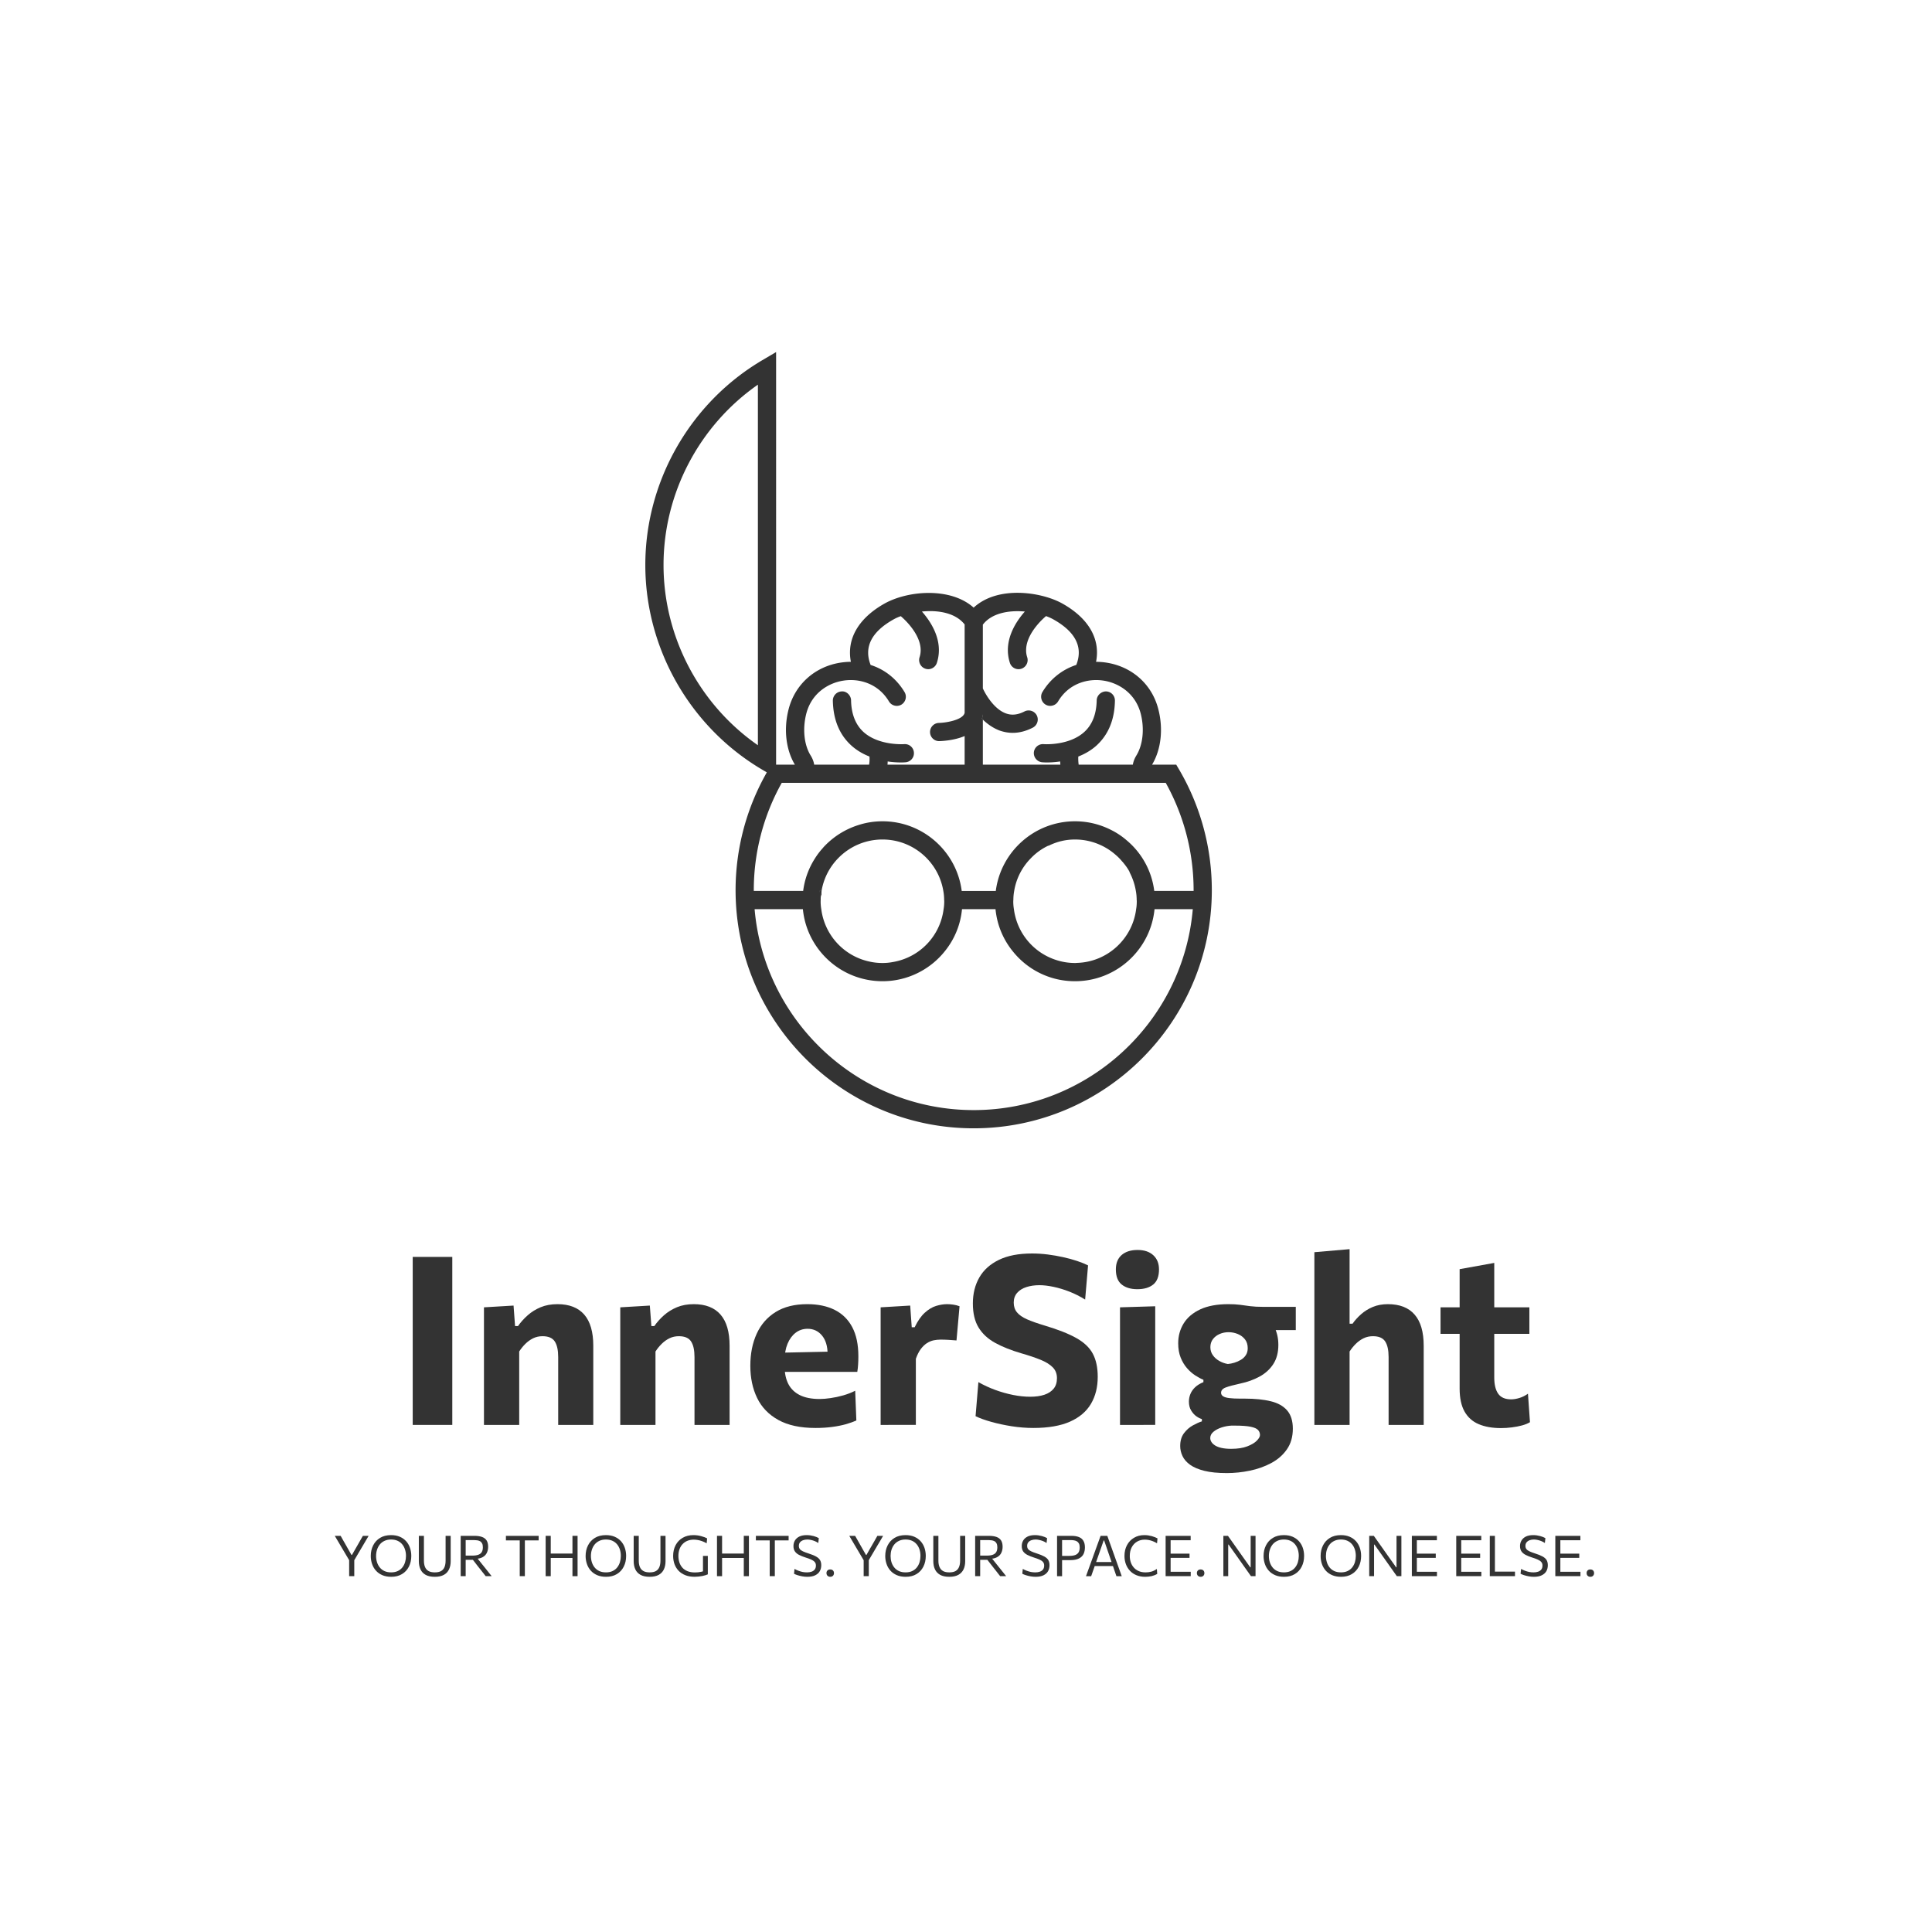 <svg xmlns="http://www.w3.org/2000/svg" version="1.1" xmlns:xlink="http://www.w3.org/1999/xlink" width="1500" height="1500" viewBox="0 0 1500 1500"><rect width="1500" height="1500" x="0" y="0" id="background" stroke="transparent" fill="#ffffff"></rect><svg xml:space="preserve" width="1000" height="1000" data-version="2" data-id="lg_MYBuySeh8uQEQ3Jofz" viewBox="0 0 410 399" x="250" y="250"><path fill="#333333" d="M28.875 345.583v-53.48h12.6v53.48Z"></path><rect width="12.6" height="53.48" x="-6.3" y="-26.74" fill="none" rx="0" ry="0" transform="translate(35.67 319.34)"></rect><path fill="#333333" d="M51.555 345.583v-37.43l9.42-.56.48 6.52h.94q1.28-1.83 3.08-3.43 1.8-1.59 4.14-2.57 2.34-.97 5.34-.97 5.63 0 8.52 3.32 2.88 3.32 2.88 9.92v25.2h-11.17v-21.6q0-3.3-1.09-4.97t-3.9-1.67q-1.61 0-2.96.65-1.35.66-2.48 1.77-1.12 1.1-1.98 2.45v23.37Z"></path><rect width="34.8" height="38.44" x="-17.4" y="-19.22" fill="none" rx="0" ry="0" transform="translate(69.45 326.86)"></rect><path fill="#333333" d="M94.945 345.583v-37.43l9.41-.56.49 6.52h.94q1.27-1.83 3.07-3.43 1.8-1.59 4.15-2.57 2.34-.97 5.34-.97 5.63 0 8.51 3.32 2.89 3.32 2.89 9.92v25.2h-11.17v-21.6q0-3.3-1.09-4.97t-3.9-1.67q-1.61 0-2.96.65-1.35.66-2.48 1.77-1.12 1.1-1.99 2.45v23.37Z"></path><rect width="34.8" height="38.44" x="-17.4" y="-19.22" fill="none" rx="0" ry="0" transform="translate(112.84 326.86)"></rect><path fill="#333333" d="M157.085 346.553q-7.24 0-11.83-2.55-4.6-2.55-6.75-7.01-2.16-4.46-2.16-10.24 0-5.77 2.03-10.2 2.02-4.42 6.05-6.92 4.03-2.49 10.03-2.49 5.1 0 8.74 1.82 3.64 1.82 5.59 5.49 1.95 3.68 1.95 9.26 0 1.5-.08 2.67-.07 1.16-.26 2.32l-9.6-3.64q.08-.48.11-1.01.04-.52.04-.97 0-3.79-1.78-5.95-1.78-2.15-4.59-2.15-2.14 0-3.79 1.25-1.65 1.26-2.59 3.51t-.94 5.36v1.84q0 3.26 1.18 5.59 1.19 2.32 3.66 3.56 2.48 1.24 6.34 1.24 1.5 0 3.47-.29 1.97-.28 4.01-.86t3.81-1.48l.37 9.45q-1.46.68-3.39 1.22-1.93.54-4.37.86-2.44.32-5.25.32m-16.43-17.85v-6l23.22-.49 6.52 1.84v4.65Z"></path><rect width="34.39" height="39.41" x="-17.2" y="-19.7" fill="none" rx="0" ry="0" transform="translate(154.04 327.35)"></rect><path fill="#333333" d="M177.825 345.583v-37.43l9.41-.56.49 6.9h.93q1.47-3.04 3.23-4.63 1.76-1.6 3.6-2.16t3.52-.56q.87 0 1.93.15 1.07.15 2.01.52l-.97 10.88q-1.47-.11-2.63-.19-1.16-.07-2.47-.07-1.05 0-2.16.22-1.11.23-2.16.9-1.05.68-1.95 1.88-.9 1.2-1.57 3.11v21.04Z"></path><rect width="25.12" height="38.44" x="-12.56" y="-19.22" fill="none" rx="0" ry="0" transform="translate(190.88 326.86)"></rect><path fill="#333333" d="M226.425 346.553q-3.34 0-6.85-.54-3.5-.55-6.56-1.41-3.06-.86-4.97-1.8l.9-10.84q2.59 1.47 5.42 2.5t5.66 1.59q2.83.56 5.42.56t4.5-.63q1.91-.64 2.96-1.94 1.05-1.29 1.05-3.35 0-2.1-1.37-3.47-1.36-1.37-3.91-2.4-2.55-1.03-6.08-2.04-4.87-1.43-8.32-3.32-3.45-1.9-5.27-4.88-1.82-2.98-1.82-7.67 0-4.68 2.06-8.27 2.06-3.58 6.23-5.6 4.16-2.03 10.53-2.03 2.52 0 5.03.32 2.51.32 4.89.85 2.38.52 4.41 1.2 2.02.67 3.52 1.42l-.93 10.88q-2.4-1.5-4.99-2.52-2.59-1.01-5.06-1.53-2.48-.53-4.5-.53-2.29 0-4.15.6-1.85.6-2.94 1.84-1.09 1.24-1.09 3.11 0 1.84 1.03 3.09 1.03 1.26 3.19 2.22 2.16.95 5.57 1.97 6.41 1.91 10.12 3.99 3.72 2.08 5.27 5.01 1.56 2.92 1.56 7.35 0 4.91-2.14 8.56-2.14 3.66-6.67 5.69-4.54 2.02-11.7 2.02"></path><rect width="39.75" height="55.54" x="-19.88" y="-27.77" fill="none" rx="0" ry="0" transform="translate(227.56 319.28)"></rect><path fill="#333333" d="M254.025 345.583v-37.43l11.21-.34v37.77Zm5.51-43.2q-3.11 0-4.97-1.49-1.86-1.48-1.86-4.81 0-3 1.86-4.6 1.86-1.59 5.04-1.59 3.19 0 5.01 1.67 1.82 1.67 1.82 4.52 0 3.33-1.84 4.81-1.84 1.49-5.06 1.49"></path><rect width="13.73" height="55.69" x="-6.87" y="-27.84" fill="none" rx="0" ry="0" transform="translate(260.07 318.24)"></rect><path fill="#333333" d="M287.995 360.913q-4.24 0-7.11-.71-2.86-.71-4.55-1.93t-2.42-2.78q-.73-1.55-.73-3.2 0-2.48 1.2-4.07 1.2-1.59 2.83-2.49 1.63-.9 2.87-1.28v-.75q-.79-.19-1.75-.86-.95-.68-1.66-1.84-.72-1.16-.72-2.85 0-1.24.47-2.4t1.48-2.14q1.02-.97 2.67-1.65v-.75q-1.2-.48-2.59-1.38-1.39-.9-2.63-2.31-1.23-1.41-2.02-3.36t-.79-4.57q0-3.49 1.74-6.32 1.75-2.83 5.29-4.48 3.55-1.65 8.95-1.65 2.1 0 3.67.2 1.58.21 3.26.44 1.69.22 4.24.22h10.28v7.39h-13.17l2.93-4.65q2.4 1.57 3.54 3.95 1.15 2.39 1.15 5.42 0 3.64-1.62 6.12-1.61 2.47-4.37 3.97-2.75 1.5-6.13 2.21-3.11.68-4.61 1.24-1.5.56-1.5 1.69 0 .71.64 1.12.64.42 1.99.58 1.35.17 3.48.17h1.5q4.77 0 8.18.83 3.41.82 5.23 2.92 1.82 2.1 1.82 5.82 0 3.86-1.88 6.56-1.87 2.7-4.98 4.37-3.12 1.67-6.81 2.43-3.69.77-7.37.77m1.39-7.72q3.11 0 5.15-.79 2.05-.79 3.04-1.82 1-1.03 1-1.78 0-.94-.62-1.61-.62-.68-2.35-1.03-1.72-.36-4.98-.36h-1.17q-1.53.08-3.09.58-1.56.51-2.59 1.37-1.03.86-1.03 1.99 0 .67.39 1.29.4.62 1.19 1.11.78.49 2.06.77 1.27.28 3 .28m-1.05-27q.97-.08 2.08-.41 1.11-.34 2.08-.92.98-.58 1.58-1.5.6-.92.6-2.2 0-1.72-.9-2.85-.9-1.12-2.29-1.68-1.39-.57-2.93-.57-1.5 0-2.81.57-1.31.56-2.14 1.63-.82 1.07-.82 2.57 0 1.46.79 2.56.78 1.11 2.04 1.82 1.26.72 2.72.98"></path><rect width="37.43" height="53.77" x="-18.71" y="-26.89" fill="none" rx="0" ry="0" transform="translate(291.76 334.53)"></rect><path fill="#333333" d="M315.895 345.583v-54.98l11.21-.97v23.73h.94q1.13-1.61 2.74-3.03 1.61-1.43 3.73-2.31 2.12-.88 4.78-.88 5.63 0 8.51 3.32 2.89 3.32 2.89 9.92v25.2h-11.17v-21.6q0-3.3-1.09-4.97t-3.9-1.67q-1.61 0-2.96.65-1.35.66-2.48 1.77-1.12 1.1-1.99 2.45v23.37Z"></path><rect width="34.8" height="55.95" x="-17.4" y="-27.98" fill="none" rx="0" ry="0" transform="translate(333.8 318.1)"></rect><path fill="#333333" d="M375.295 346.593q-4.16 0-7.11-1.26-2.94-1.25-4.5-4.03-1.55-2.77-1.55-7.31v-37.99l11.02-1.99v36.45q0 3.42 1.26 5.2 1.26 1.78 4.11 1.78 1.2 0 2.62-.43 1.43-.43 2.74-1.37l.64 9.07q-.98.6-2.48 1.02-1.5.41-3.26.63-1.76.23-3.49.23m-19.24-30v-8.44h28.28v8.44h-18.9Z"></path><rect width="28.47" height="52.58" x="-14.23" y="-26.29" fill="none" rx="0" ry="0" transform="translate(370.79 320.8)"></rect><path fill="#333333" d="m8.685 388.713-2.8-4.74q-.45-.75-.86-1.46l-.96-1.62h1.87l.84 1.49q.35.62.67 1.17.31.56.69 1.22l1.24 2.19h.17l1.2-2.11.74-1.28q.32-.58.68-1.2.36-.63.85-1.48h1.83q-.46.79-.92 1.56-.45.77-.89 1.51l-2.8 4.75Zm-.04 5.02v-6.37h1.63v6.37Z"></path><rect width="10.78" height="12.84" x="-5.39" y="-6.42" fill="none" rx="0" ry="0" transform="translate(9.96 387.81)"></rect><path fill="#333333" d="M22.045 393.933q-1.63 0-2.86-.53-1.22-.53-2.03-1.45-.82-.92-1.22-2.12-.41-1.2-.41-2.53 0-1.87.76-3.37.76-1.51 2.2-2.39 1.44-.88 3.5-.88 1.57 0 2.77.51 1.2.52 2.02 1.42.82.91 1.23 2.12.42 1.21.42 2.58 0 1.9-.76 3.4-.75 1.5-2.19 2.37-1.43.87-3.43.87m-.05-1.41q1.23 0 2.13-.43.89-.42 1.47-1.16t.86-1.68q.28-.94.28-1.96 0-1.1-.31-2.04-.3-.95-.9-1.67-.59-.72-1.48-1.12-.88-.4-2.05-.4-1.2 0-2.1.43-.9.42-1.49 1.15-.59.74-.89 1.68-.3.94-.3 1.97 0 1.05.29 1.98.29.94.88 1.67.59.74 1.49 1.16.9.42 2.12.42"></path><rect width="12.9" height="13.27" x="-6.45" y="-6.63" fill="none" rx="0" ry="0" transform="translate(22.48 387.8)"></rect><path fill="#333333" d="M35.915 393.933q-1.8 0-2.92-.62-1.12-.62-1.64-1.74-.53-1.12-.53-2.61v-8.07h1.62v7.91q0 1.16.34 1.99.34.84 1.11 1.29.76.44 2.02.44t2.02-.44q.75-.45 1.08-1.29.33-.83.33-2.01v-7.89h1.62v8.07q0 1.49-.53 2.61-.53 1.12-1.64 1.74-1.12.62-2.88.62"></path><rect width="10.14" height="13.04" x="-5.07" y="-6.52" fill="none" rx="0" ry="0" transform="translate(36.4 387.91)"></rect><path fill="#333333" d="M44.145 393.733v-12.84h4.34q1.47 0 2.44.35.98.35 1.47 1.11.49.77.49 2.02 0 1.05-.41 1.92-.41.88-1.36 1.4-.96.53-2.59.54l.52-.71 2.02 2.53q.48.58 1.01 1.25.53.66 1.03 1.3.51.63.9 1.13h-1.9q-.64-.81-1.23-1.57-.59-.75-1.17-1.47l-2.3-2.97 1 .8h-2.95v-1.34h2.44q1.13 0 1.86-.27.73-.26 1.09-.84.36-.58.36-1.54 0-.8-.26-1.26-.26-.47-.67-.68-.42-.22-.91-.28-.49-.07-.94-.07h-3.78l1.09-1.11v12.6Z"></path><rect width="9.86" height="12.84" x="-4.93" y="-6.42" fill="none" rx="0" ry="0" transform="translate(49.58 387.81)"></rect><path fill="#333333" d="M62.945 393.733v-12.6l.65 1.21h-5.05v-1.45h10.42v1.45h-5.05l.66-1.21v12.6Z"></path><rect width="10.42" height="12.84" x="-5.21" y="-6.42" fill="none" rx="0" ry="0" transform="translate(64.25 387.81)"></rect><path fill="#333333" d="M79.725 393.733v-12.84h1.63v12.84Zm-8.53 0v-12.84h1.62v12.84Zm1.06-5.8v-1.4h8.09v1.4Z"></path><rect width="10.16" height="12.84" x="-5.08" y="-6.42" fill="none" rx="0" ry="0" transform="translate(76.78 387.81)"></rect><path fill="#333333" d="M90.435 393.933q-1.63 0-2.86-.53-1.22-.53-2.03-1.45-.82-.92-1.22-2.12-.41-1.2-.41-2.53 0-1.87.76-3.37.76-1.51 2.2-2.39 1.44-.88 3.5-.88 1.57 0 2.77.51 1.2.52 2.02 1.42.82.91 1.23 2.12.42 1.21.42 2.58 0 1.9-.76 3.4-.75 1.5-2.18 2.37-1.44.87-3.44.87m-.05-1.41q1.24 0 2.13-.43.89-.42 1.47-1.16t.86-1.68q.28-.94.28-1.96 0-1.1-.3-2.04-.31-.95-.9-1.67-.6-.72-1.49-1.12-.88-.4-2.05-.4-1.2 0-2.1.43-.89.42-1.49 1.15-.59.74-.89 1.68-.3.94-.3 1.97 0 1.05.29 1.98.29.94.88 1.67.59.74 1.49 1.16.9.42 2.12.42"></path><rect width="12.9" height="13.27" x="-6.45" y="-6.63" fill="none" rx="0" ry="0" transform="translate(90.86 387.8)"></rect><path fill="#333333" d="M104.305 393.933q-1.79 0-2.91-.62-1.13-.62-1.65-1.74-.53-1.12-.53-2.61v-8.07h1.62v7.91q0 1.16.34 1.99.35.84 1.11 1.29.76.44 2.02.44 1.27 0 2.02-.44.75-.45 1.08-1.29.33-.83.33-2.01v-7.89h1.62v8.07q0 1.49-.53 2.61-.53 1.12-1.64 1.74-1.12.62-2.88.62"></path><rect width="10.14" height="13.04" x="-5.07" y="-6.52" fill="none" rx="0" ry="0" transform="translate(104.78 387.91)"></rect><path fill="#333333" d="M118.615 393.923q-1.68 0-2.95-.5-1.27-.5-2.14-1.4-.86-.9-1.31-2.11-.44-1.21-.44-2.63 0-1.93.79-3.43.8-1.5 2.25-2.34 1.46-.85 3.43-.85.67 0 1.31.09.63.09 1.19.25.57.15 1.04.33.47.18.81.36l-.14 1.57q-.75-.41-1.45-.67-.7-.26-1.37-.37-.66-.12-1.29-.12-1.07 0-1.97.35-.9.35-1.55 1.03-.66.67-1.01 1.63-.36.97-.36 2.18 0 1.1.31 2.05.31.96.95 1.68.65.72 1.65 1.12 1 .4 2.36.4.51 0 1.01-.05.51-.05 1-.16t.96-.29q.48-.18.93-.42l.19 1.53q-.31.15-.76.28-.46.14-1.01.25-.56.11-1.18.17-.61.07-1.25.07m2.66-.74v-5.9h1.54v5.87Z"></path><rect width="11.04" height="13.26" x="-5.52" y="-6.63" fill="none" rx="0" ry="0" transform="translate(117.8 387.8)"></rect><path fill="#333333" d="M134.265 393.733v-12.84h1.63v12.84Zm-8.53 0v-12.84h1.62v12.84Zm1.06-5.8v-1.4h8.09v1.4Z"></path><rect width="10.16" height="12.84" x="-5.08" y="-6.42" fill="none" rx="0" ry="0" transform="translate(131.31 387.81)"></rect><path fill="#333333" d="M142.515 393.733v-12.6l.65 1.21h-5.05v-1.45h10.42v1.45h-5.05l.66-1.21v12.6Z"></path><rect width="10.42" height="12.84" x="-5.21" y="-6.42" fill="none" rx="0" ry="0" transform="translate(143.82 387.81)"></rect><path fill="#333333" d="M154.485 393.933q-.8 0-1.61-.15-.82-.15-1.51-.37-.69-.22-1.11-.45l.15-1.54q.61.34 1.26.58.65.25 1.33.39.68.13 1.39.13.8 0 1.45-.22.64-.22 1.01-.7.38-.48.38-1.27 0-.68-.39-1.12-.39-.45-1.12-.77-.73-.33-1.78-.65-1.22-.39-2.09-.84-.86-.45-1.31-1.11-.46-.66-.46-1.69 0-1 .47-1.79.48-.79 1.41-1.25.94-.45 2.32-.45.58 0 1.14.08.56.08 1.08.22.51.14.93.31.43.17.72.35l-.16 1.55q-.55-.37-1.16-.62-.61-.24-1.21-.36-.61-.13-1.12-.13-.73 0-1.34.22-.61.22-.99.66-.37.45-.37 1.15 0 .61.31 1.02.32.4 1 .72.68.32 1.75.66 1.55.49 2.43.99.89.5 1.26 1.15.38.66.38 1.61 0 1.06-.47 1.89-.46.82-1.44 1.31-.98.49-2.53.49"></path><rect width="8.85" height="13.27" x="-4.42" y="-6.63" fill="none" rx="0" ry="0" transform="translate(155 387.8)"></rect><path fill="#333333" d="M161.775 393.933q-.37 0-.63-.16-.27-.15-.41-.41-.15-.26-.15-.61 0-.53.33-.85.32-.31.86-.31.38 0 .64.14t.41.4q.15.27.15.62 0 .52-.32.85-.32.33-.88.33"></path><rect width="2.39" height="2.34" x="-1.2" y="-1.17" fill="none" rx="0" ry="0" transform="translate(162.28 393.26)"></rect><path fill="#333333" d="m172.455 388.713-2.8-4.74q-.45-.75-.86-1.46t-.95-1.62h1.86q.49.87.85 1.49l.66 1.17q.32.56.69 1.22l1.25 2.19h.16l1.2-2.11.74-1.28q.33-.58.69-1.2.36-.63.84-1.48h1.83l-.91 1.56-.9 1.51-2.8 4.75Zm-.03 5.02v-6.37h1.63v6.37Z"></path><rect width="10.77" height="12.84" x="-5.38" y="-6.42" fill="none" rx="0" ry="0" transform="translate(173.73 387.81)"></rect><path fill="#333333" d="M185.815 393.933q-1.63 0-2.85-.53-1.23-.53-2.04-1.45-.82-.92-1.22-2.12-.41-1.2-.41-2.53 0-1.87.76-3.37.76-1.51 2.2-2.39 1.44-.88 3.51-.88 1.56 0 2.76.51 1.2.52 2.02 1.42.82.91 1.24 2.12.41 1.21.41 2.58 0 1.9-.76 3.4-.75 1.5-2.18 2.37-1.43.87-3.44.87m-.05-1.41q1.24 0 2.13-.43.89-.42 1.47-1.16t.86-1.68q.28-.94.28-1.96 0-1.1-.3-2.04-.3-.95-.9-1.67-.6-.72-1.48-1.12-.89-.4-2.06-.4-1.2 0-2.1.43-.89.42-1.49 1.15-.59.74-.89 1.68-.29.94-.29 1.97 0 1.05.28 1.98.29.94.88 1.67.59.74 1.49 1.16.9.42 2.12.42"></path><rect width="12.9" height="13.27" x="-6.45" y="-6.63" fill="none" rx="0" ry="0" transform="translate(186.25 387.8)"></rect><path fill="#333333" d="M199.685 393.933q-1.79 0-2.91-.62t-1.65-1.74q-.53-1.12-.53-2.61v-8.07h1.62v7.91q0 1.16.35 1.99.34.84 1.1 1.29.76.44 2.02.44 1.27 0 2.02-.44.75-.45 1.08-1.29.34-.83.34-2.01v-7.89h1.62v8.07q0 1.49-.53 2.61-.54 1.12-1.65 1.74-1.12.62-2.88.62"></path><rect width="10.15" height="13.04" x="-5.08" y="-6.52" fill="none" rx="0" ry="0" transform="translate(200.17 387.91)"></rect><path fill="#333333" d="M207.915 393.733v-12.84h4.34q1.47 0 2.45.35.97.35 1.46 1.11.49.77.49 2.02 0 1.05-.41 1.92-.41.88-1.36 1.4-.95.53-2.58.54l.51-.71 2.02 2.53q.48.58 1.01 1.25.53.66 1.04 1.3.5.63.9 1.13h-1.91q-.64-.81-1.23-1.57-.59-.75-1.16-1.47l-2.31-2.97 1 .8h-2.94v-1.34h2.44q1.12 0 1.85-.27.73-.26 1.09-.84.36-.58.36-1.54 0-.8-.26-1.26-.25-.47-.67-.68-.42-.22-.91-.28-.48-.07-.93-.07h-3.78l1.09-1.11v12.6Z"></path><rect width="9.87" height="12.84" x="-4.93" y="-6.42" fill="none" rx="0" ry="0" transform="translate(213.35 387.81)"></rect><path fill="#333333" d="M227.155 393.933q-.8 0-1.62-.15-.81-.15-1.5-.37t-1.11-.45l.15-1.54q.6.34 1.26.58.65.25 1.33.39.68.13 1.39.13.8 0 1.44-.22.65-.22 1.02-.7t.37-1.27q0-.68-.38-1.12-.39-.45-1.12-.77-.74-.33-1.78-.65-1.23-.39-2.09-.84-.86-.45-1.32-1.11-.45-.66-.45-1.69 0-1 .47-1.79t1.41-1.25q.93-.45 2.32-.45.58 0 1.14.08.56.08 1.07.22.52.14.94.31.42.17.72.35l-.16 1.55q-.55-.37-1.16-.62-.62-.24-1.22-.36-.6-.13-1.11-.13-.73 0-1.35.22-.61.22-.98.66-.37.45-.37 1.15 0 .61.31 1.02.32.4 1 .72.67.32 1.75.66 1.54.49 2.43.99.89.5 1.26 1.15.37.66.37 1.61 0 1.06-.46 1.89-.46.82-1.44 1.31-.99.49-2.53.49"></path><rect width="8.84" height="13.27" x="-4.42" y="-6.63" fill="none" rx="0" ry="0" transform="translate(227.66 387.8)"></rect><path fill="#333333" d="M233.985 393.733v-12.84h4.53q1.47 0 2.43.39.96.39 1.43 1.2.48.82.48 2.09 0 1.17-.43 2.09-.44.91-1.46 1.43-1.02.53-2.79.53h-2.81v-1.35h2.51q1.15 0 1.88-.27t1.09-.87q.35-.59.35-1.56 0-.79-.26-1.26-.26-.46-.67-.69-.42-.23-.91-.3-.49-.08-.94-.08h-3.62l.79-1.11v12.6Z"></path><rect width="8.87" height="12.84" x="-4.43" y="-6.42" fill="none" rx="0" ry="0" transform="translate(238.92 387.81)"></rect><path fill="#333333" d="M243.195 393.733q.38-1.04.79-2.18.41-1.14.79-2.17l1.59-4.41q.42-1.19.78-2.15.35-.95.7-1.93h2.14l.69 1.95q.34.95.77 2.14l1.58 4.42.78 2.18q.4 1.12.77 2.15h-1.69l-.8-2.32q-.41-1.19-.77-2.25l-2.34-6.8h-.15l-2.36 6.74q-.39 1.1-.8 2.3-.41 1.2-.82 2.33Zm2.38-3.22.14-1.28h6.5l.12 1.28Z"></path><rect width="11.38" height="12.84" x="-5.69" y="-6.42" fill="none" rx="0" ry="0" transform="translate(249.38 387.81)"></rect><path fill="#333333" d="M262.025 393.933q-1.52 0-2.74-.5-1.22-.49-2.07-1.39-.86-.9-1.31-2.11-.46-1.21-.46-2.64 0-1.94.8-3.44t2.23-2.34q1.42-.85 3.31-.85.64 0 1.24.09t1.14.24q.54.16 1 .34.46.18.79.36l-.14 1.57q-.7-.41-1.36-.67-.66-.26-1.3-.37-.63-.12-1.24-.12-1.38 0-2.46.63t-1.7 1.8q-.62 1.16-.62 2.77 0 1.07.32 2.02.32.94.96 1.66.63.72 1.57 1.13.94.41 2.19.41.46 0 .92-.06t.91-.18q.45-.13.89-.34.43-.21.86-.5l.12 1.55q-.37.24-.83.42-.45.18-.95.3-.5.11-1.02.16-.53.06-1.05.06"></path><rect width="10.51" height="13.27" x="-5.25" y="-6.63" fill="none" rx="0" ry="0" transform="translate(261.2 387.8)"></rect><path fill="#333333" d="M268.545 393.733v-12.84h7.97v1.4h-7.28l.9-1.16v12.35l-.81-1.15h7.21v1.4Zm1.24-5.83v-1.35h6.37v1.35h-3.89Z"></path><rect width="7.99" height="12.84" x="-4" y="-6.42" fill="none" rx="0" ry="0" transform="translate(273.04 387.81)"></rect><path fill="#333333" d="M279.685 393.933q-.37 0-.63-.16-.27-.15-.41-.41-.15-.26-.15-.61 0-.53.33-.85.32-.31.86-.31.38 0 .64.14t.41.4q.15.27.15.62 0 .52-.32.85-.32.33-.88.33"></path><rect width="2.39" height="2.34" x="-1.2" y="-1.17" fill="none" rx="0" ry="0" transform="translate(280.19 393.26)"></rect><path fill="#333333" d="M286.925 393.733v-12.84h1.46l2.22 3.13 2.09 2.96 2.78 3.92h.14v-10.01h1.55v12.84h-1.45q-.96-1.35-2.01-2.84-1.05-1.49-2.31-3.27l-2.8-3.95h-.13v10.06Z"></path><rect width="10.24" height="12.84" x="-5.12" y="-6.42" fill="none" rx="0" ry="0" transform="translate(292.55 387.81)"></rect><path fill="#333333" d="M306.245 393.933q-1.63 0-2.85-.53-1.23-.53-2.04-1.45-.82-.92-1.22-2.12-.41-1.2-.41-2.53 0-1.87.76-3.37.76-1.51 2.2-2.39 1.44-.88 3.5-.88 1.57 0 2.77.51 1.2.52 2.02 1.42.82.91 1.24 2.12.41 1.21.41 2.58 0 1.9-.76 3.4-.75 1.5-2.18 2.37-1.43.87-3.44.87m-.05-1.41q1.24 0 2.13-.43.89-.42 1.47-1.16t.86-1.68q.28-.94.28-1.96 0-1.1-.3-2.04-.31-.95-.9-1.67-.6-.72-1.48-1.12-.89-.4-2.06-.4-1.2 0-2.1.43-.89.42-1.49 1.15-.59.74-.89 1.68-.3.94-.3 1.97 0 1.05.29 1.98.29.94.88 1.67.59.74 1.49 1.16.9.42 2.12.42"></path><rect width="12.9" height="13.27" x="-6.45" y="-6.63" fill="none" rx="0" ry="0" transform="translate(306.68 387.8)"></rect><path fill="#333333" d="M324.395 393.933q-1.63 0-2.85-.53-1.23-.53-2.04-1.45-.81-.92-1.22-2.12-.4-1.2-.4-2.53 0-1.87.76-3.37.76-1.51 2.2-2.39 1.44-.88 3.5-.88 1.56 0 2.77.51 1.2.52 2.02 1.42.81.91 1.23 2.12.41 1.21.41 2.58 0 1.9-.75 3.4-.76 1.5-2.19 2.37-1.43.87-3.44.87m-.04-1.41q1.23 0 2.12-.43.89-.42 1.47-1.16t.86-1.68q.28-.94.28-1.96 0-1.1-.3-2.04-.3-.95-.9-1.67-.6-.72-1.48-1.12-.88-.4-2.05-.4-1.21 0-2.1.43-.9.42-1.49 1.15-.6.74-.9 1.68-.29.94-.29 1.97 0 1.05.29 1.98.28.94.87 1.67.59.74 1.49 1.16.9.42 2.13.42"></path><rect width="12.89" height="13.27" x="-6.45" y="-6.63" fill="none" rx="0" ry="0" transform="translate(324.83 387.8)"></rect><path fill="#333333" d="M333.355 393.733v-12.84h1.46q1.16 1.62 2.22 3.13l2.09 2.96 2.79 3.92h.13v-10.01h1.55v12.84h-1.45q-.95-1.35-2.01-2.84-1.05-1.49-2.31-3.27l-2.8-3.95h-.13v10.06Z"></path><rect width="10.24" height="12.84" x="-5.12" y="-6.42" fill="none" rx="0" ry="0" transform="translate(338.98 387.81)"></rect><path fill="#333333" d="M346.925 393.733v-12.84h7.97v1.4h-7.28l.9-1.16v12.35l-.81-1.15h7.21v1.4Zm1.24-5.83v-1.35h6.37v1.35h-3.89Z"></path><rect width="7.99" height="12.84" x="-4" y="-6.42" fill="none" rx="0" ry="0" transform="translate(351.42 387.81)"></rect><path fill="#333333" d="M361.055 393.733v-12.84h7.97v1.4h-7.28l.9-1.16v12.35l-.81-1.15h7.21v1.4Zm1.24-5.83v-1.35h6.37v1.35h-3.89Z"></path><rect width="7.99" height="12.84" x="-4" y="-6.42" fill="none" rx="0" ry="0" transform="translate(365.55 387.81)"></rect><path fill="#333333" d="M371.735 393.733v-12.84h1.63v12.59l-.61-1.2h7v1.45Z"></path><rect width="8.02" height="12.84" x="-4.01" y="-6.42" fill="none" rx="0" ry="0" transform="translate(376.25 387.81)"></rect><path fill="#333333" d="M385.765 393.933q-.8 0-1.61-.15-.82-.15-1.51-.37-.68-.22-1.11-.45l.16-1.54q.6.34 1.25.58.65.25 1.33.39.68.13 1.39.13.8 0 1.45-.22.64-.22 1.02-.7.37-.48.37-1.27 0-.68-.39-1.12-.39-.45-1.12-.77-.73-.33-1.78-.65-1.22-.39-2.08-.84-.87-.45-1.32-1.11-.46-.66-.46-1.69 0-1 .48-1.79.47-.79 1.4-1.25.94-.45 2.33-.45.57 0 1.13.08.57.08 1.08.22.51.14.94.31.42.17.72.35l-.17 1.55q-.55-.37-1.16-.62-.61-.24-1.21-.36-.61-.13-1.12-.13-.73 0-1.34.22-.61.22-.98.66-.38.45-.38 1.15 0 .61.32 1.02.31.4.99.72.68.32 1.75.66 1.55.49 2.44.99.88.5 1.26 1.15.37.66.37 1.61 0 1.06-.46 1.89-.47.82-1.45 1.31-.98.49-2.53.49"></path><rect width="8.85" height="13.27" x="-4.42" y="-6.63" fill="none" rx="0" ry="0" transform="translate(386.28 387.8)"></rect><path fill="#333333" d="M392.595 393.733v-12.84h7.98v1.4h-7.28l.9-1.16v12.35l-.81-1.15h7.21v1.4Zm1.25-5.83v-1.35h6.37v1.35h-3.89Z"></path><rect width="8" height="12.84" x="-4" y="-6.42" fill="none" rx="0" ry="0" transform="translate(397.1 387.81)"></rect><path fill="#333333" d="M403.745 393.933q-.37 0-.64-.16-.26-.15-.41-.41-.14-.26-.14-.61 0-.53.32-.85.33-.31.87-.31.37 0 .63.14.27.14.41.4.15.27.15.62 0 .52-.32.85-.32.33-.87.33"></path><rect width="2.38" height="2.34" x="-1.19" y="-1.17" fill="none" rx="0" ry="0" transform="translate(404.25 393.26)"></rect><path fill="#333333" d="M210.364 119.195v1.884c-.087-.087-.203-.174-.29-.29.116-.348.203-.753.261-1.16.03-.144.03-.29.03-.434m-51.345 56.418c-.087.464-.174.957-.174 1.45a13.756 13.756 0 0 1-.434-1.45z"></path><path fill="#333333" d="m272.755 136.822-.84-1.42h-7.684c2.842-4.726 3.624-11.279 2-17.599-2-7.973-8.407-13.684-16.728-14.902a22.678 22.678 0 0 0-3.102-.232c1.42-7.19-2.29-13.77-10.582-18.468-6.61-3.768-20.642-5.943-28.383 1.218-7.364-6.581-20.99-5.48-28.5-1.218-8.262 4.697-11.973 11.278-10.581 18.468-1.015 0-2.059.087-3.102.232-8.292 1.218-14.7 6.93-16.729 14.902-1.623 6.32-.84 12.873 2 17.598h-5.972V4.068l-4.377 2.58c-22.991 13.568-37.255 38.56-37.255 65.203 0 26.644 14.264 51.635 37.255 65.174l1.42.84a75.756 75.756 0 0 0-9.944 37.487c0 41.807 34.008 75.814 75.785 75.814 41.807 0 75.814-34.007 75.814-75.814a75.867 75.867 0 0 0-10.495-38.53m-134.001-7.596c-18.642-12.96-30.036-34.5-30.036-57.375s11.394-44.416 30.036-57.404zm71.581-9.596c.03-.145.03-.29.03-.435v1.884c1.478 1.42 3.246 2.668 5.276 3.45 1.391.493 2.812.754 4.233.754 2.087 0 4.232-.55 6.378-1.652a2.92 2.92 0 0 0 1.275-3.914 2.925 2.925 0 0 0-3.913-1.247c-2.146 1.102-4.088 1.305-5.944.609-3.653-1.334-6.349-5.828-7.306-7.944V90.841c2.812-3.682 8.263-4.64 13.366-4.175-3.074 3.479-6.959 9.567-4.755 16.351a2.888 2.888 0 0 0 3.653 1.856 2.915 2.915 0 0 0 1.855-3.653 6.813 6.813 0 0 1-.348-2.262c0-5.653 6.234-10.756 6.32-10.814l.03-.029c.927.348 1.768.725 2.464 1.131 6.958 3.943 9.364 8.785 7.161 14.41-4.436 1.449-8.263 4.435-10.785 8.639a2.926 2.926 0 0 0 1.015 4c1.362.812 3.16.349 3.972-1.014 3.537-5.943 9.74-7.335 14.35-6.64 4.668.668 10.235 3.828 11.974 10.583 1.218 4.812.667 9.886-1.391 13.25-.638 1.043-.986 2-1.13 2.927h-17.251a13.851 13.851 0 0 1-.116-2.58c2-.783 4.03-1.913 5.798-3.508 3.77-3.45 5.77-8.234 5.857-14.293a2.883 2.883 0 0 0-2.842-2.928c-1.507 0-2.928 1.246-2.957 2.841-.087 4.349-1.391 7.74-3.943 10.06-3.914 3.566-9.799 3.914-12.031 3.914-.551 0-.9-.029-.9-.029a2.893 2.893 0 0 0-3.13 2.638 2.936 2.936 0 0 0 2.667 3.132c.087 0 .609.058 1.45.058 1.043 0 2.522-.058 4.261-.32 0 .32.03.667.058 1.015h-24.672V121.08c-.087-.087-.203-.174-.29-.29.116-.348.203-.753.261-1.16m-56.186-.406c1.71-6.755 7.277-9.915 11.944-10.582 4.64-.696 10.814.696 14.38 6.639a2.911 2.911 0 0 0 3.972 1.015c1.363-.841 1.827-2.61.986-4.001-2.522-4.204-6.291-7.19-10.756-8.61h-.029c-2.203-5.625.203-10.496 7.161-14.439a13.621 13.621 0 0 1 2.435-1.102c.058.058 8.09 6.61 5.973 13.076a2.917 2.917 0 0 0 2.754 3.798 2.915 2.915 0 0 0 2.754-2c2.204-6.785-1.681-12.873-4.754-16.352 5.16-.522 10.698.406 13.597 4.117v28.122c-.464 2.174-5.567 3.16-8.205 3.218a2.9 2.9 0 0 0 .03 5.798h.028c.725-.029 4.639-.145 8.147-1.623v9.103H180.01c.029-.348.058-.695.058-1.014 1.74.26 3.218.319 4.261.319.841 0 1.363-.058 1.45-.058 1.595-.145 2.783-1.537 2.638-3.132a2.867 2.867 0 0 0-3.102-2.638c-.087 0-8.06.551-12.96-3.885-2.522-2.32-3.855-5.711-3.942-10.06-.03-1.595-1.45-2.957-2.928-2.841a2.927 2.927 0 0 0-2.87 2.928c.115 6.06 2.087 10.843 5.885 14.293 1.768 1.595 3.769 2.725 5.77 3.508.057.667.057 1.595-.117 2.58h-17.482c-.145-.927-.493-1.913-1.13-2.928-2.088-3.363-2.61-8.437-1.392-13.25m53.287 126.144c-36.559 0-66.653-28.18-69.726-63.956h15.366c1.247 12.843 12.119 22.932 25.339 22.932.725 0 1.42-.029 2.116-.087h.03a25.426 25.426 0 0 0 17.83-9.625 24.898 24.898 0 0 0 5.334-13.22h10.67a25.035 25.035 0 0 0 5.624 13.568 25.307 25.307 0 0 0 14.93 8.93h.03c1.536.29 3.102.434 4.725.434 13.191 0 24.063-10.089 25.31-22.932h12.177c-3.073 35.776-33.167 63.956-69.755 63.956m-49.025-69.755h.608a19.488 19.488 0 0 1 5.306-10.437 19.616 19.616 0 0 1 14.09-5.943c9.741 0 17.83 7.103 19.367 16.38.174.957.26 1.914.26 2.9.03.115.03.26.03.376 0 .87-.058 1.71-.203 2.523a19.532 19.532 0 0 1-16.265 16.844c-1.044.203-2.116.29-3.189.29-1.392 0-2.754-.145-4.059-.435a19.61 19.61 0 0 1-15.424-16.7 14.336 14.336 0 0 1-.203-2.522c0-.116 0-.26.03-.377-.03-.492 0-.956.086-1.42v-.03a13.756 13.756 0 0 1-.434-1.449m100.66 0c.174.957.26 1.914.26 2.9.03.115.03.26.03.376 0 .87-.058 1.71-.203 2.523-1.189 9.48-9.19 16.873-18.932 17.105-.174.029-.348.029-.522.029-2.03 0-4-.319-5.827-.899a19.599 19.599 0 0 1-13.626-16.235 14.336 14.336 0 0 1-.203-2.523c0-.116 0-.26.029-.377 0-.985.087-1.942.26-2.899a19.206 19.206 0 0 1 5.306-10.408 18.545 18.545 0 0 1 5.537-4h.145c2.58-1.276 5.335-1.972 8.38-1.972 2.898 0 5.653.638 8.117 1.768a19.36 19.36 0 0 1 4.726 3.044 16.089 16.089 0 0 1 2.203 2.233h.029c.87 1.044 1.624 2 2.261 3.218.03 0 .03.029.03.029v.145a19.703 19.703 0 0 1 2 5.943m5.856 0a25.023 25.023 0 0 0-8.784-16.12 23.593 23.593 0 0 0-5.016-3.333 25.642 25.642 0 0 0-6.436-2.233 25.74 25.74 0 0 0-4.987-.493c-12.93 0-23.628 9.684-25.223 22.18h-10.843c-1.594-12.496-12.293-22.18-25.223-22.18-2.638 0-5.219.406-7.625 1.189a25.536 25.536 0 0 0-10.263 6.146c-.406.406-.812.812-1.16 1.247a22.963 22.963 0 0 0-2.493 3.305 24.974 24.974 0 0 0-3.711 10.292h-15.714v-.26a69.944 69.944 0 0 1 8.9-34.153H268.58a70.232 70.232 0 0 1 8.872 34.152v.261z"></path><path fill="#333333" d="M210.364 119.195v1.884c-.087-.087-.203-.174-.29-.29.116-.348.203-.753.261-1.16.03-.144.03-.29.03-.434m-51.953 56.418c.116.493.26.957.434 1.45 0-.493.087-.986.174-1.45z"></path><path fill="#333333" d="M159.02 175.613c-.088.464-.175.957-.175 1.45a13.756 13.756 0 0 1-.434-1.45z"></path><path fill="#333333" d="M158.41 175.613c.117.493.261.957.435 1.45 0-.493.087-.986.174-1.45z"></path><path fill="#333333" d="M158.41 175.613c.117.493.261.957.435 1.45 0-.493.087-.986.174-1.45z"></path></svg></svg>